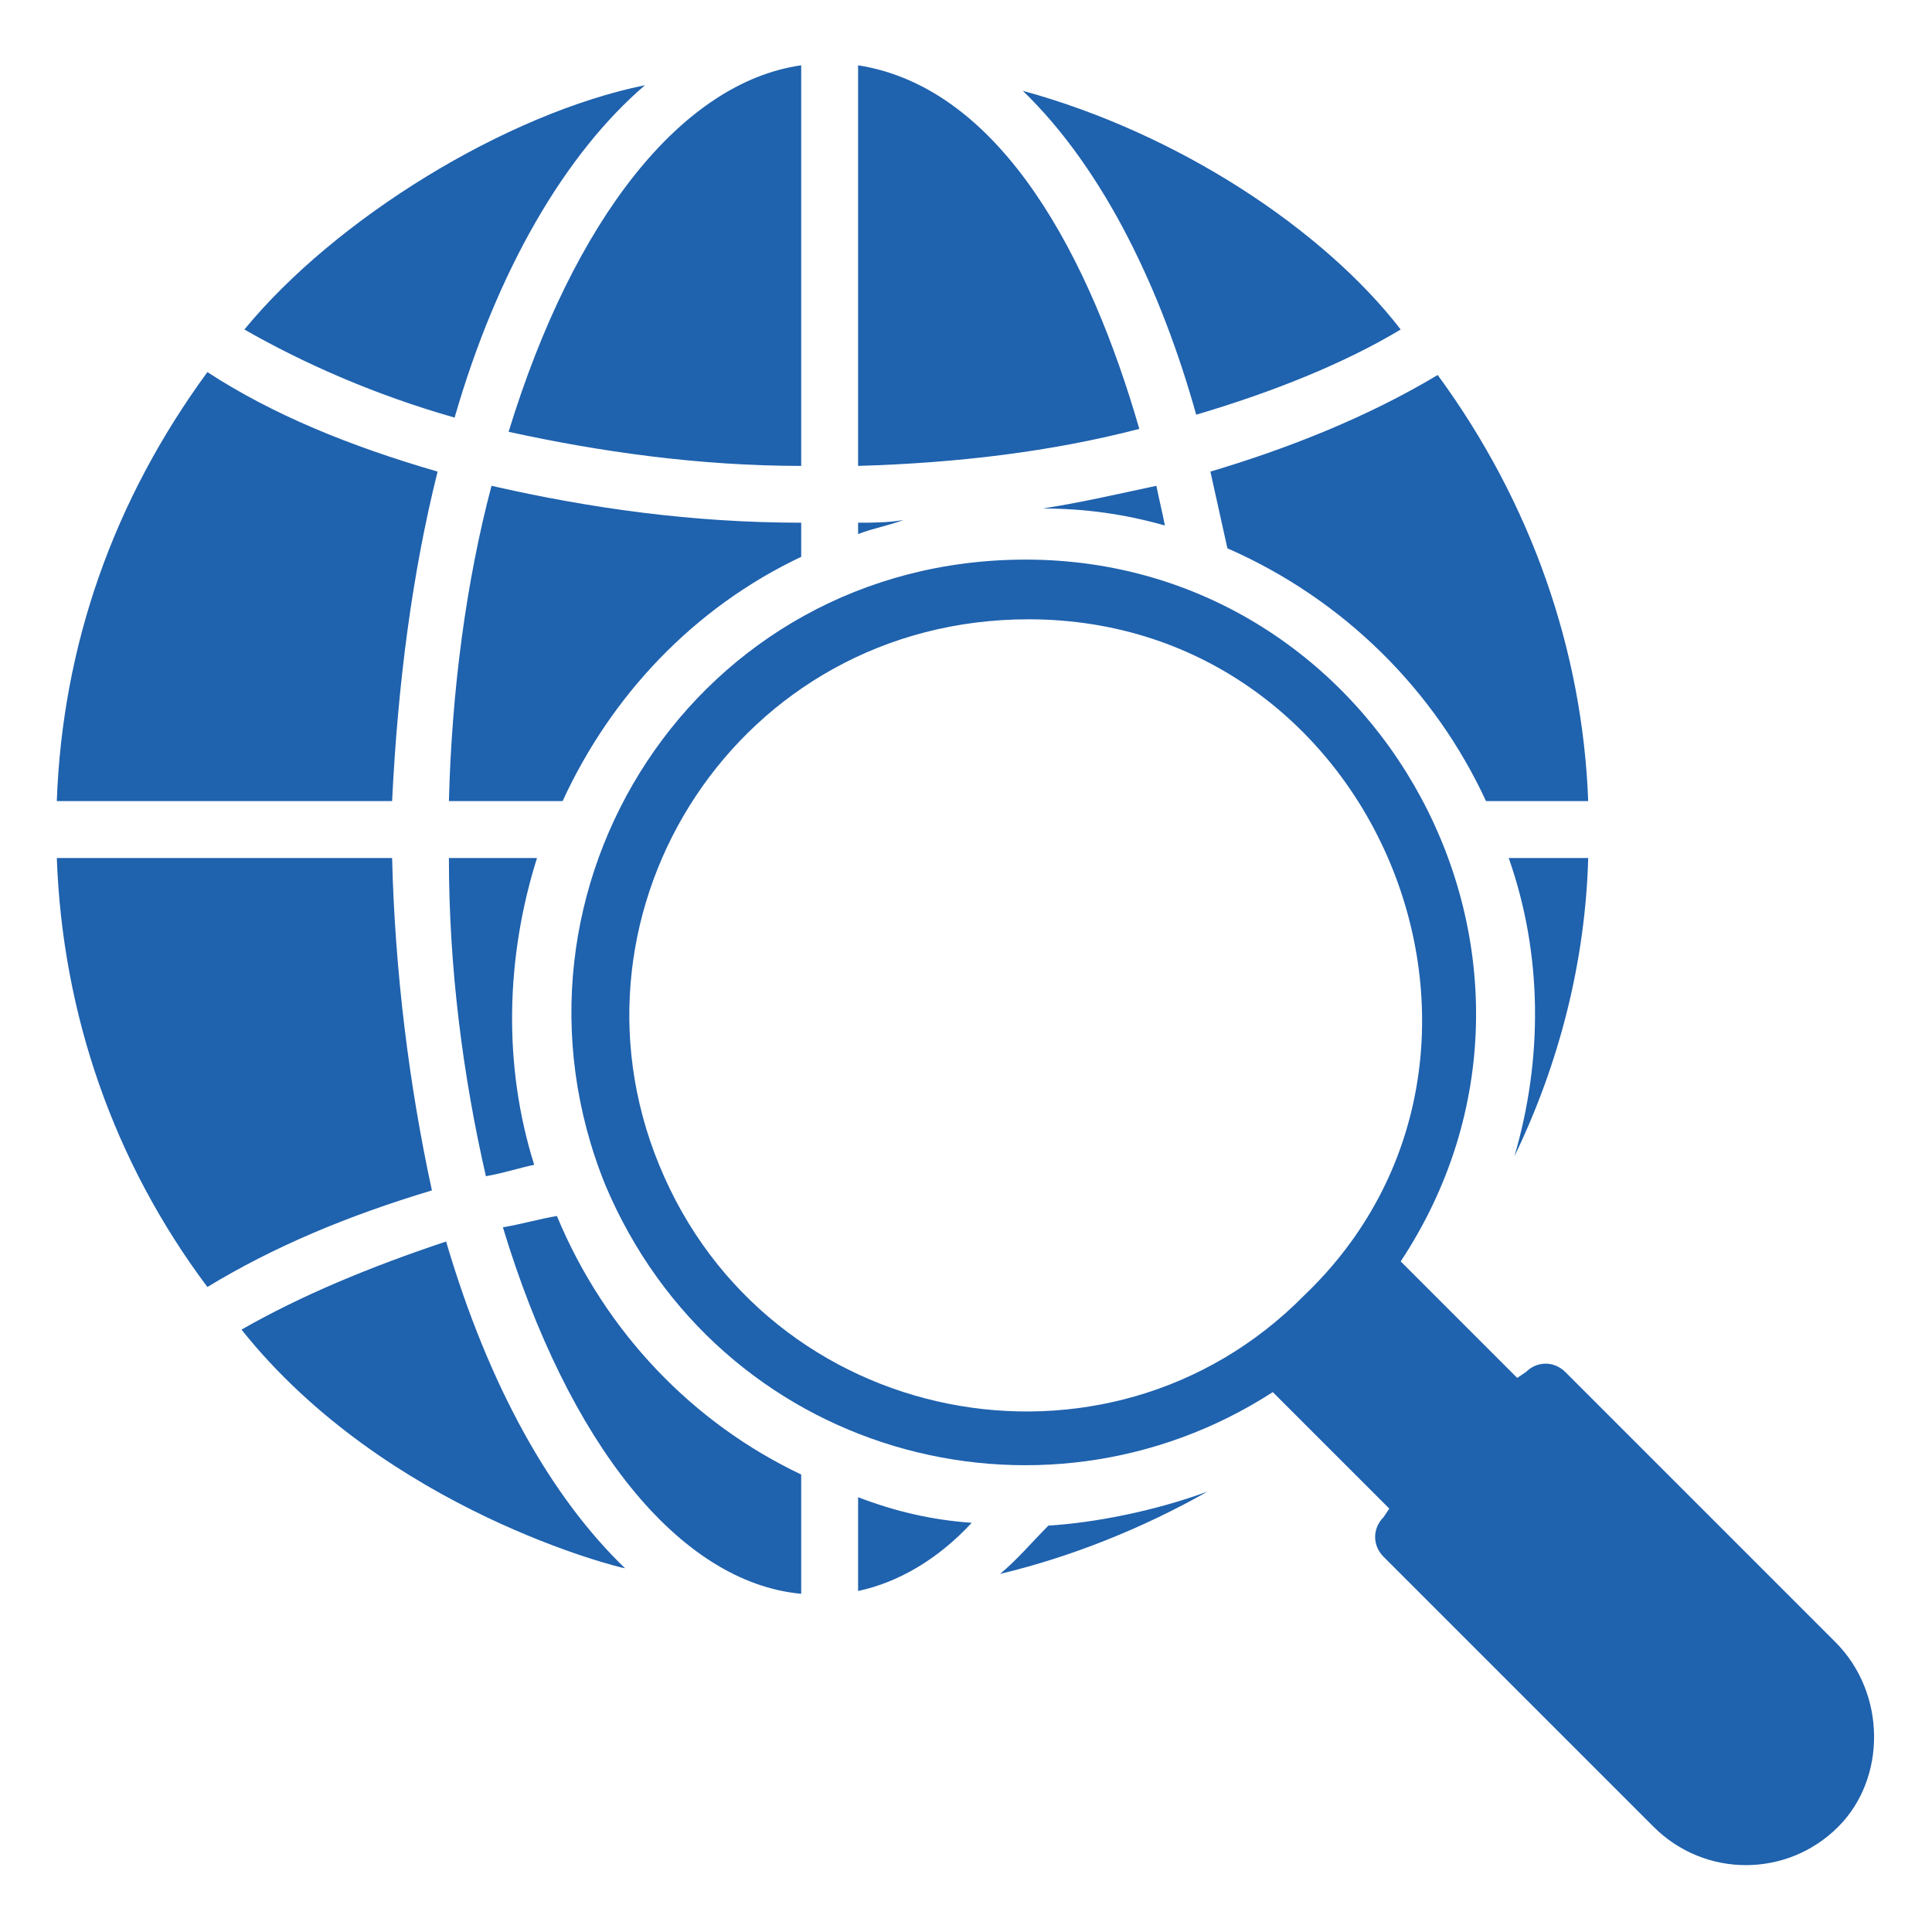 <svg width="20" height="20" viewBox="0 0 20 20" fill="none" xmlns="http://www.w3.org/2000/svg">
<g clip-path="url(#clip0_2196_9087)">
<path d="M4.059 8.882H0.588C0.647 10.499 1.177 12.029 2.147 13.323C2.824 12.911 3.588 12.588 4.471 12.323C4.235 11.235 4.088 10.058 4.059 8.882ZM4.53 4.882C3.618 4.617 2.824 4.293 2.147 3.852C1.177 5.176 0.647 6.676 0.588 8.293H4.059C4.118 7.088 4.265 5.94 4.53 4.882ZM4.647 8.882C4.647 10.029 4.794 11.146 5.03 12.176C5.206 12.146 5.383 12.088 5.53 12.058C5.206 11.029 5.235 9.911 5.559 8.882H4.647ZM2.5 13.764C4 15.646 6.441 16.235 6.471 16.235C5.706 15.499 5.059 14.352 4.618 12.852C3.824 13.117 3.118 13.411 2.5 13.764ZM6.677 0.882C5.235 1.176 3.471 2.264 2.53 3.411C3.147 3.764 3.882 4.088 4.706 4.323C5.147 2.793 5.853 1.588 6.677 0.882ZM8.294 4.823V0.676C7.059 0.852 5.941 2.264 5.265 4.47C6.206 4.676 7.235 4.823 8.294 4.823ZM8.294 5.764V5.411C7.177 5.411 6.118 5.264 5.088 5.029C4.824 6.029 4.677 7.146 4.647 8.293H5.824C6.324 7.205 7.177 6.293 8.294 5.764ZM5.765 12.588C5.588 12.617 5.383 12.676 5.206 12.705C5.883 14.941 7.03 16.382 8.294 16.499V15.264C7.177 14.735 6.265 13.793 5.765 12.588ZM8.883 16.47C9.294 16.382 9.706 16.146 10.059 15.764C9.647 15.735 9.265 15.646 8.883 15.499V16.47ZM8.883 0.676V4.823C9.912 4.793 10.883 4.676 11.794 4.44C11.294 2.705 10.383 0.911 8.883 0.676ZM8.883 5.411V5.529C9.03 5.47 9.206 5.44 9.353 5.382C9.206 5.411 9.03 5.411 8.883 5.411ZM12.059 5.44C12.03 5.293 12 5.176 11.971 5.029C11.559 5.117 11.177 5.205 10.794 5.264C11.235 5.264 11.647 5.323 12.059 5.44ZM10.353 16.293C11.088 16.117 11.824 15.823 12.5 15.441C11.941 15.646 11.324 15.764 10.853 15.793C10.677 15.97 10.53 16.146 10.353 16.293ZM14.5 3.411C13.706 2.382 12.206 1.382 10.588 0.94C11.441 1.764 12.03 3.029 12.383 4.293C13.177 4.058 13.912 3.764 14.5 3.411ZM16.441 8.882H15.618C15.971 9.882 15.971 10.97 15.677 11.97C16.147 10.999 16.412 9.94 16.441 8.882ZM12.706 5.676C13.912 6.205 14.853 7.146 15.383 8.293H16.441C16.383 6.735 15.853 5.205 14.883 3.882C14.147 4.323 13.324 4.646 12.53 4.882L12.706 5.676Z" fill="#1F62AE"/>
<path d="M19 16.999L16.206 14.205C16.088 14.087 15.912 14.087 15.794 14.205L15.706 14.264L14.559 13.117L14.5 13.058C16.559 9.94 14.294 5.793 10.618 5.793C7.206 5.793 5.029 9.205 6.265 12.264C7.441 15.058 10.765 15.969 13.176 14.411L14.382 15.617L14.323 15.705C14.206 15.822 14.206 15.999 14.323 16.116L17.118 18.911C17.647 19.44 18.5 19.44 19.029 18.911C19.529 18.411 19.529 17.528 19 16.999ZM13.5 13.411C11.471 15.469 7.941 14.793 6.823 12.058C5.735 9.411 7.647 6.411 10.647 6.411C14.294 6.411 16.088 10.94 13.5 13.411Z" fill="#1F62AE"/>
</g>
<defs>
<clipPath id="clip0_2196_9087">
<rect width="20" height="20" fill="white"/>
</clipPath>
</defs>
</svg>
